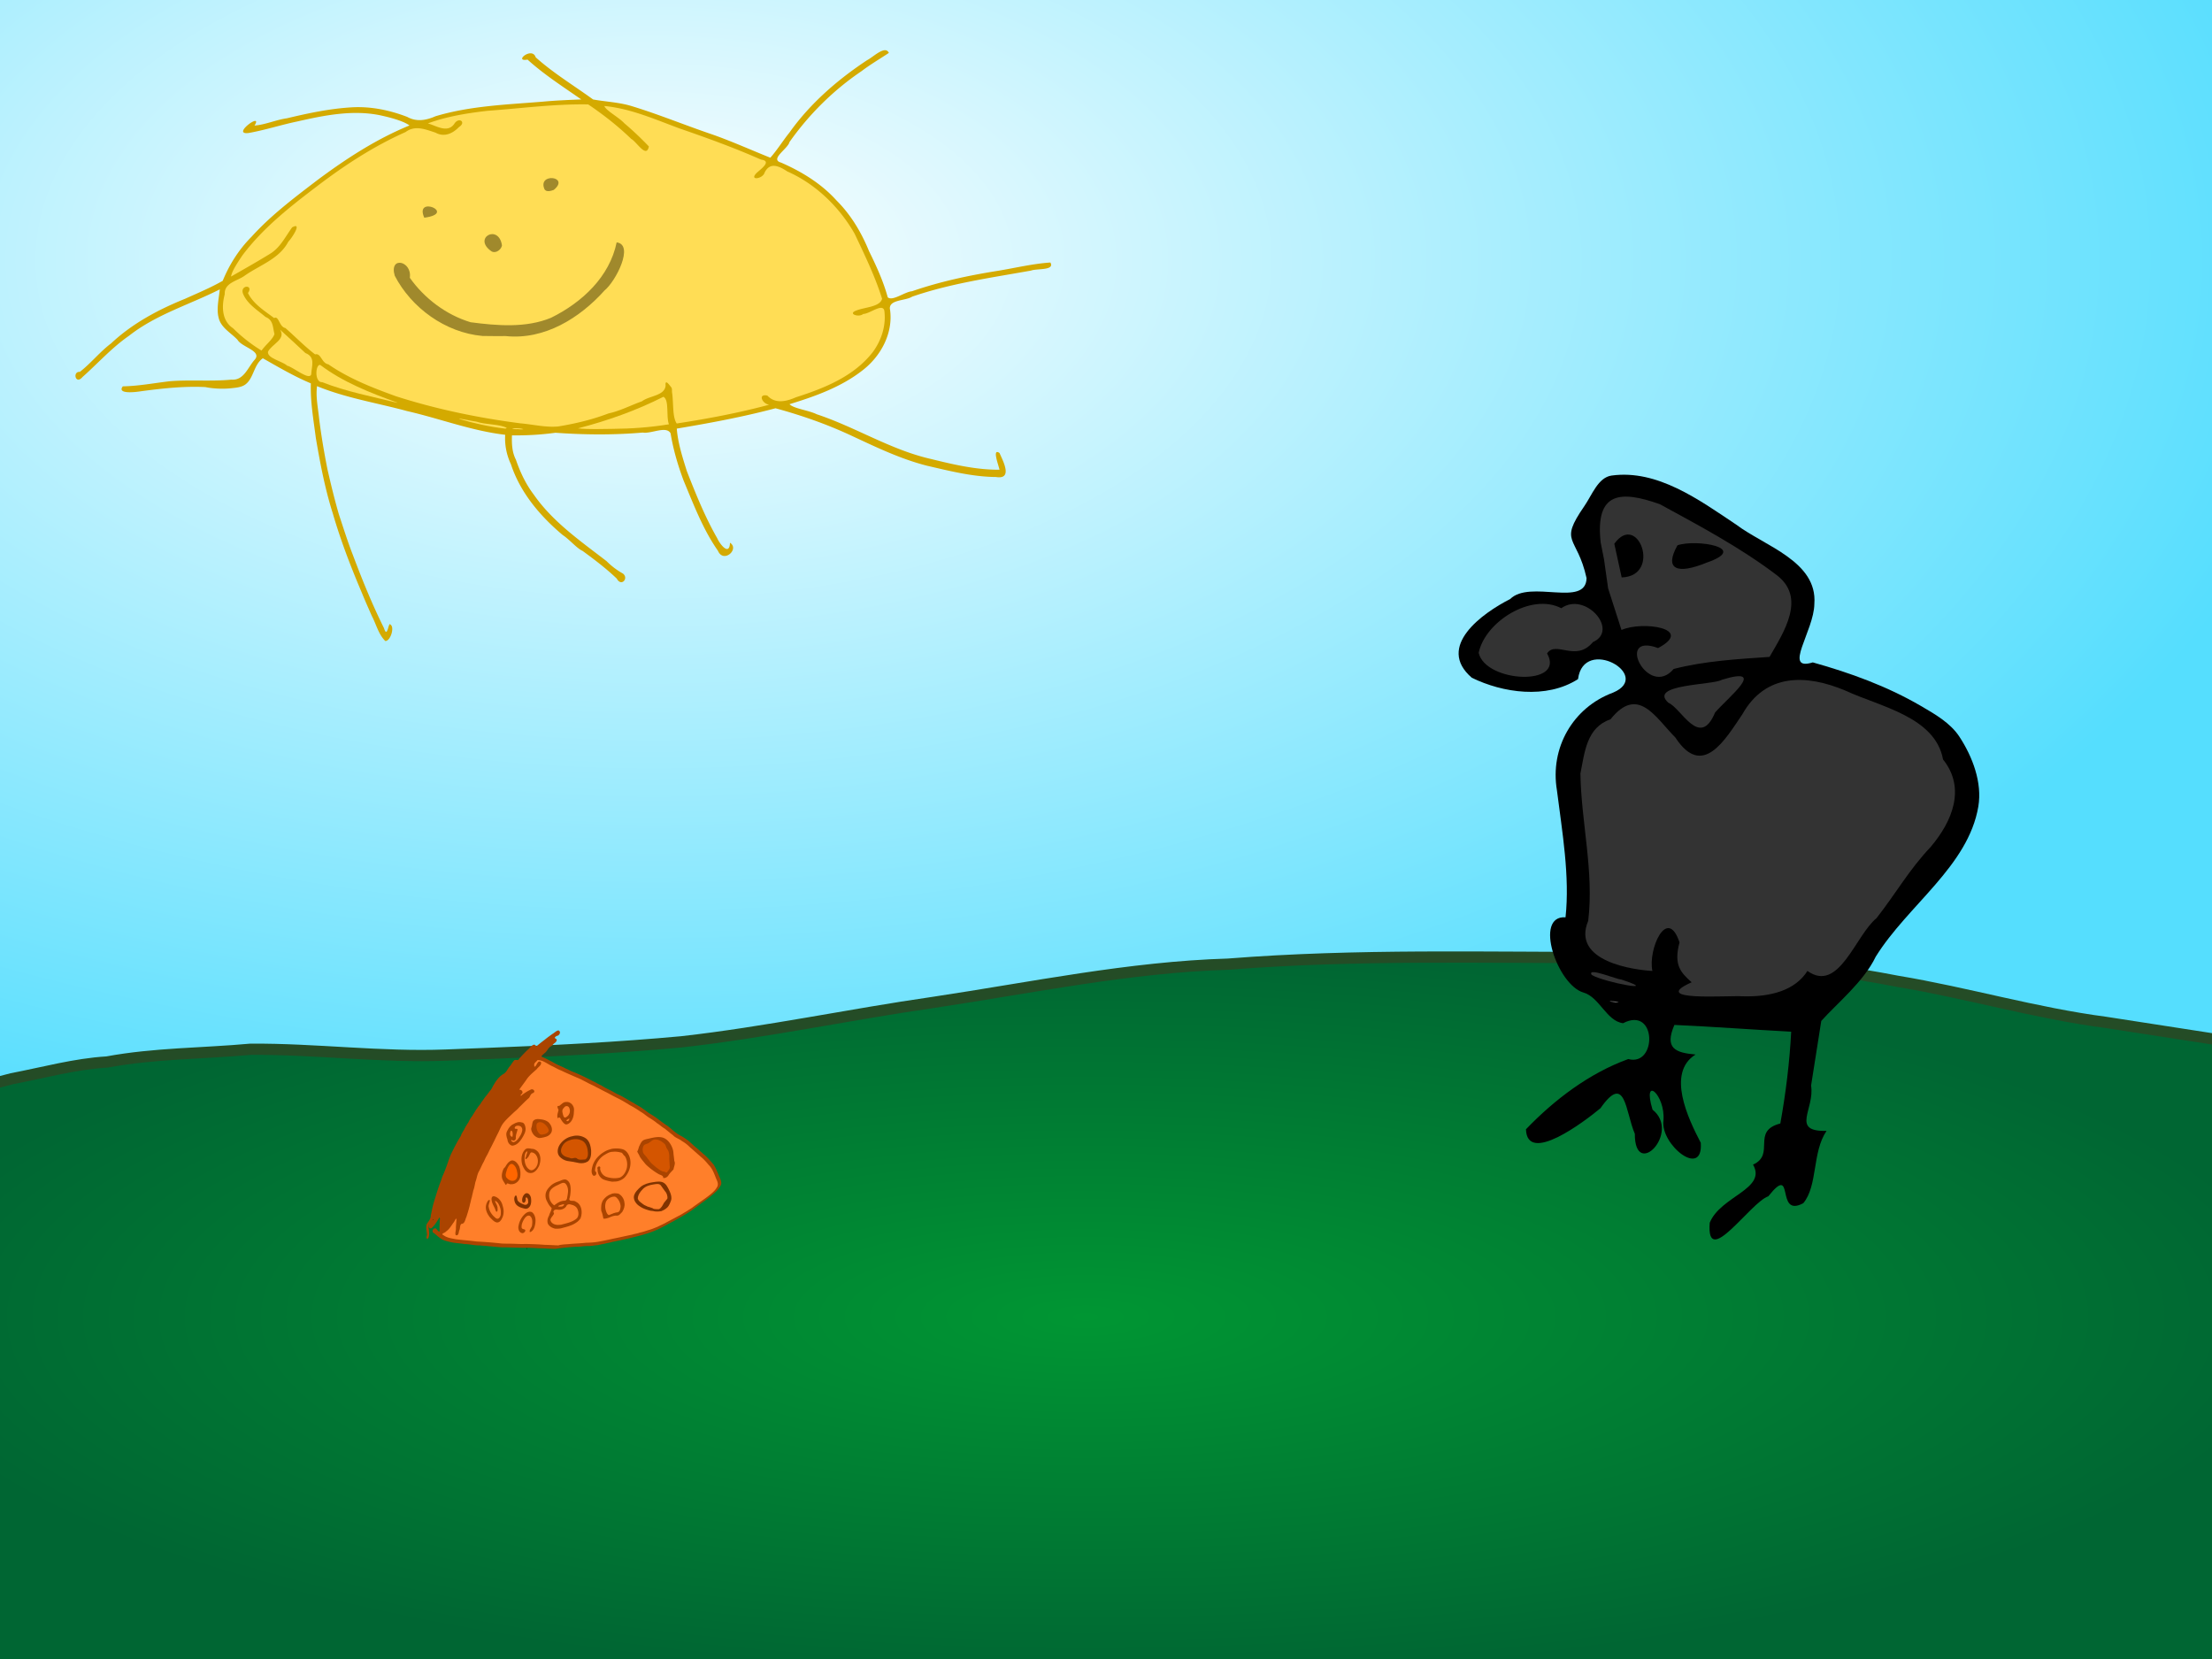 <svg xmlns="http://www.w3.org/2000/svg" xmlns:xlink="http://www.w3.org/1999/xlink" width="1024" height="768"><rect width="100%" height="100%" fill="#808080" stroke="none"/><defs><linearGradient id="b"><stop offset="0" stop-color="#009633"/><stop offset="1" stop-color="#063"/></linearGradient><linearGradient id="c"><stop offset="0" stop-color="#fff"/><stop offset="1" stop-color="#54deff"/></linearGradient><linearGradient id="a"><stop offset="0" stop-color="#fff"/><stop offset=".5" stop-color="#d4c37f" stop-opacity=".498"/><stop offset="1" stop-color="#a80" stop-opacity="0"/></linearGradient><linearGradient xlink:href="#a" id="e" x1="-45.755" y1="296.36" x2="1051.261" y2="296.36" gradientUnits="userSpaceOnUse" gradientTransform="matrix(.78 0 0 2.179 -512.74 -343.306)"/><radialGradient xlink:href="#b" id="f" cx="502.638" cy="609.739" fx="502.638" fy="609.739" r="564.019" gradientTransform="matrix(1 0 0 .3 0 426.714)" gradientUnits="userSpaceOnUse"/><radialGradient xlink:href="#c" id="d" cx="-298.481" cy="496.389" fx="-298.481" fy="496.389" r="450.22" gradientTransform="matrix(.951 0 0 1.737 163.346 -559.654)" gradientUnits="userSpaceOnUse"/></defs><path transform="rotate(-90)" opacity=".99" fill="url(#d)" stroke="url(#e)" stroke-width="1.304" d="M-548.049-478.701h855.136v1562.18h-855.136z"/><path d="M1062.61 774.6l-1117.885 1.826c.049 2.17-9.507-245.027 2.729-260.96 19.096-7.237 38.684-10.906 58.015-16.09 14.672-2.798 29.278-6.88 44.073-7.746 22.038-4.086 44.216-3.865 66.42-5.897 30.2-.22 60.328 3.868 90.486 2.696l20.33-.79c29.599-1.15 59.21-2.616 88.755-5.353 39.038-4.386 77.765-12.666 116.736-18.274 45.366-6.805 90.606-16.31 136.25-17.676 59.658-4.721 119.427-2.955 179.14-3.058 43.71-.529 87.442 2.59 130.81 10.998 32.146 5.351 63.977 14.775 96.229 18.99l85.413 13.226c7.288 82.141 2.186 194.399 2.5 288.108z" fill="url(#f)" stroke="#244c26" stroke-width="5.2" stroke-dashoffset="2.08"/><path d="M243.798 578.016c-.063-.756.84.561 0 0z"/><path d="M255.546 578.1c-1.679-.027-3.362-.16-5.027-.215-2.186-.017-4.366-.273-6.555-.233-3.323.022-6.64-.136-9.96-.23-2.628.091-5.239-.352-7.858-.516-1.371-.194-2.756-.213-4.134-.388-2.328.084-4.594-.585-6.915-.604-2.312-.409-4.69-.4-6.97-1.014-1.405-.37-2.883-.644-4.066-1.542-1.087-.688-2.02-1.583-2.985-2.415-1.59-.471-.668-2.805.76-2.187.444.339 1.651 2.275 1.705.873-.182-1.533.028-3.078.018-4.608.23-.5.063-2.11-.473-.886-.856 1.457-1.775 2.92-2.98 4.113-.875 1.019-1.926.002-1.413-1.071.06-1.12-.527 1.247-.168 1.759.12 1.448.415 3.055-.34 4.382-1.058.566-.746-1.094-.51-1.619-.022-1.748-.82-3.57.002-5.262.84-1.158 1.809-2.333 1.759-3.876.372-1.523.628-3.095 1.022-4.611.495-1.863 1.107-3.69 1.666-5.538.653-2.091 1.35-4.168 2.157-6.204.389-1.527 1.17-2.926 1.71-4.408 1.196-2.893 1.923-5.976 3.407-8.753 1.208-2.418 2.43-4.84 3.898-7.11.337-1.147 1.027-2.078 1.615-3.1.518-1.237 1.34-2.344 2.023-3.461.43-.903.919-1.803 1.544-2.562.859-1.326 1.618-2.722 2.583-3.98.488-.943 1.327-1.486 1.71-2.475.744-.88 1.325-1.882 2.056-2.79.755-.844 1.33-1.751 2.053-2.641.735-.724 1.042-1.693 1.58-2.562 1.179-2.05 2.604-4.069 4.704-5.257 1.346-.776 1.823-2.373 2.838-3.478.753-.9 1.29-1.967 2.093-2.819.787-.434 1.809.448 2.273-.742 1.35-1.482 2.705-2.952 4.177-4.318.91-.705 1.562-2 2.782-2.142.715.096.86 1.23 1.535.328 1.088-.95 2.258-1.804 3.4-2.69 1.17-.96 2.4-1.839 3.638-2.706.862-.51 1.614-1.363 2.623-1.535 1.225.542.655 1.992-.357 2.456-.434.038-1.903.791-1.012 1.33 1.331.54-.003 1.918-.527 2.165-.665.531-.975 1.104-1.846 1.556-1.192.818-1.54 2.295-2.779 3.09-.51.597-2.155 1.462-.668 1.842 1.39.515 2.629 1.336 3.986 1.926.94.572 1.92 1.076 2.897 1.562 1.194.572 2.435 1.04 3.591 1.694 1.395.54 2.672 1.351 4.103 1.793a102.392 102.392 0 0 1 8.58 4.115c1.324.548 2.485 1.388 3.831 1.908 1.491.965 3.07 1.78 4.69 2.501 1.209.705 2.41 1.415 3.7 1.964 2.34 1.122 4.485 2.596 6.785 3.783 1.362.946 2.906 1.586 4.2 2.637 1.194.754 2.216 1.738 3.466 2.405a35.632 35.632 0 0 1 3.857 2.629c1.348.996 2.675 2.016 4.1 2.903 1.962 1.54 3.734 3.382 5.99 4.503 1.237.615 2.329 1.45 3.47 2.21 1.315 1.137 2.537 2.374 3.906 3.45 1.32 1.144 2.596 2.323 3.93 3.448 1.474 1.366 2.809 2.892 4.089 4.443.494.993 1.145 1.928 1.446 2.984.558.996.834 2.055 1.354 3.05.427 1.18 1.016 2.52.166 3.675-.69 1.318-1.706 2.403-2.835 3.354-1.857 1.676-3.87 3.171-5.922 4.598-1.48 1.184-3.07 2.221-4.572 3.376-2.758 1.874-5.687 3.474-8.589 5.101-2.543 1.299-4.994 2.783-7.618 3.92-4.031 1.828-8.37 2.79-12.639 3.88-2.27.52-4.547 1.012-6.83 1.468-1.171.198-2.268.616-3.458.746-1.38.43-2.85.538-4.237.95-1.486.04-2.93.433-4.414.416-1.959-.077-3.888.42-5.852.328-3.064.243-6.14.45-9.177.95-.593.036-1.19.048-1.782-.016z" fill="#a40"/><path d="M258.971 576.378c1.722-.35 3.498-.347 5.243-.533 2.321-.191 4.65-.262 6.961-.53 1.833-.044 3.665-.127 5.473-.433 2.561-.44 5.102-1 7.64-1.557 2.815-.533 5.595-1.227 8.408-1.775 1.072-.386 2.202-.46 3.27-.89 1.519-.295 2.977-.811 4.444-1.284 1.341-.339 2.602-.931 3.892-1.427 1.41-.728 2.897-1.299 4.263-2.117a823.085 823.085 0 0 0 7.2-3.841c1.035-.7 2.192-1.23 3.175-1.987 1.222-.639 2.267-1.568 3.41-2.335 2.308-1.673 4.718-3.23 6.895-5.071.974-.854 1.936-1.726 2.574-2.871.85-1.105.47-2.458-.074-3.588-1.027-2.394-1.76-5.036-3.71-6.885a28.914 28.914 0 0 0-2.791-3.052c-2.064-1.738-4.04-3.575-6.089-5.33-1.022-1.074-2.26-1.932-3.526-2.687-1.276-1.044-2.988-1.42-4.106-2.681-1.307-.963-2.53-2.034-3.798-3.046-1.287-.701-2.326-1.752-3.576-2.515-1.213-1.046-2.584-1.87-3.938-2.716-1.21-.797-2.27-1.804-3.546-2.503-1.629-1.103-3.288-2.17-5.039-3.072-1.917-1.188-3.845-2.368-5.883-3.348-1.742-.849-3.428-1.805-5.144-2.696-1.538-.726-3.012-1.576-4.538-2.313-1.418-.842-2.975-1.42-4.408-2.24-1.597-.802-3.154-1.673-4.827-2.314-2.39-1.063-4.82-2.059-7.163-3.224-1.468-.511-2.766-1.392-4.183-2.023-2.154-1.015-4.121-2.779-6.627-2.759-.58.84-1.956 1.447-1.461 2.681-.523.174.41.655.641-.066.649-.77 1.136-2.717 2.411-1.613.368 1.395-1.323 2.199-1.986 3.218-1.715 1.562-3.591 3.004-4.85 4.99-1.062 1.526-2.222 3.01-3.257 4.529 1.093-.158 2.138 1.089 1.114 1.998-.623.364-.563 1.222.108.487a21.174 21.174 0 0 1 3.998-2.48c1.27-.804 2.674.986 1.041 1.573-1.189.416-1.147 1.885-2.062 2.493-1.467 1.301-2.805 2.726-4.224 4.075-.87 1.092-2.033 1.896-3.018 2.876-1.54 1.467-3.14 2.892-4.432 4.589-1.052 1.424-1.601 3.134-2.43 4.69a94.234 94.234 0 0 0-1.631 3.34c-.661 1.241-1.225 2.524-1.926 3.747-.533 1.125-1.06 2.258-1.673 3.344-.616 1-1.014 2.27-1.682 3.328-.678 1.361-1.25 2.77-2.013 4.088-.692 1.46-.867 3.091-1.45 4.591-.29 1.313-.474 2.65-.967 3.91-.215 1.04-.483 2.084-.71 3.147-.332.994-.462 1.999-.768 3.005-.43 2.061-1.085 4.067-1.709 6.075-.545 1.044-.598 2.576-1.773 3.139-1.412-.071-.998 2.006-1.475 2.934-.404.857-.194 2.747-1.664 2.392-.528-.917.196-2.251.037-3.345.06-1.271.165-2.523.27-3.79-.024-1.605-.903.906-1.394 1.34-1.05 1.461-1.947 3.109-3.497 4.11-.418.676-2.631.978-1.121 1.67 1.6 1.24 3.663 1.456 5.58 1.856 3.23.44 6.488.611 9.717 1.067 3.887.207 7.772.492 11.64.938 1.177.049 2.356.072 3.533.083 2.474-.028 4.96.253 7.441.115 3.044.07 6.087.163 9.12.42 2.02.016 4.035.19 6.05.241.202-.018.403-.063.59-.142z" fill="#ff7f2a"/><path d="M241.993 570.869c-1.72-.024-2.325-2.15-1.915-3.55.412-2.208 1.599-4.328 3.378-5.717.98-.712 2.488-1.046 3.35.045 1.277 1.56 1.29 3.759.82 5.627-.261 1.282-.97 2.757-2.316 3.137-.533-1.038 1.05-2.217 1.012-3.435.197-1.402.23-3.253-1.073-4.14-1.285-.452-2.241.914-2.811 1.868-.58 1.06-1.084 2.28-.96 3.506.034 1.204 2.26.444 1.583 1.869-.226.391-.62.701-1.068.79zM257.045 568.795c-1.365-.272-2.746-1.024-3.404-2.289-.442-1.251-.152-2.646.547-3.75.252-1.213 1.142-2.316 1.177-3.55-.91-.827-1.58-1.882-2.09-3.006a5.3 5.3 0 0 1-.637-3.746c.288-1.391 1.285-2.604 2.326-3.57.994-.922 2.273-1.55 3.566-1.96 1.32-.418 2.881-1.534 4.132-.46 1.453 1.058 1.524 3.051 1.514 4.689-.093 1.312-.183 2.665-.646 3.897.127 1.439 2.145.396 3.011 1.26 1.205.501 2.015 1.573 2.41 2.792a7.412 7.412 0 0 1-.157 4.727c-.49.963-1.357 1.734-2.263 2.299-2.054 1.363-4.515 1.859-6.849 2.515-.87.14-1.756.194-2.637.152z" fill="#a40"/><path d="M259.87 566.928c2.468-.684 5.16-1.171 7.145-2.908 1.03-1.138.893-2.93.32-4.255-.486-1.159-1.625-1.836-2.818-2.062-1.012-.366-2.024-.299-2.439.82-.828 1.089-2.18 1.59-3.517 1.522-1.022-.186-2.402-.247-2.378 1.175 1.097.75-1.656 2.473-1.325 3.76.48 1.615 2.348 2.182 3.872 2.056a8.48 8.48 0 0 0 1.14-.108z" fill="#ff7f2a"/><path d="M259.845 558.54c.703.164 2.126-1.401.658-1.006-.548.257-2.346.467-1.988 1.026.442.05.892.063 1.33-.02zM256.888 557.743c1.291-1.017 2.82-1.907 4.507-1.89 1.361-.105 1.137-1.878 1.413-2.87.35-1.704.216-3.71-1.004-5.048-1.078-.918-2.376.115-3.443.58-1.451.63-3.06 1.473-3.767 2.889-.6 1.202-.462 2.765-.039 4.032.409 1.011 1.09 1.958 2.004 2.554.15-.025.21-.175.329-.247z" fill="#ff7f2a"/><path d="M229.857 565.889c-1.298-.328-2.16-1.47-3.071-2.366-1.368-1.682-2.377-3.959-1.642-6.13.231-.677.867-2.289 1.629-1.817.021 1.12-.836 2.12-.523 3.278.337 2.009 1.62 3.77 3.19 5.014 1.385 1.132 2.453-.86 2.397-2.088.172-1.6-.322-3.171-1.117-4.545-.184-.513-2.028-2.18-1.408-.755.484 1.017 1.175 1.992 1.008 3.172.255.705-.41 2.054-.847.79-.37-1.302-1.173-2.391-1.615-3.661-.348-.965-.758-3.186.886-3 2.054.49 3.516 2.385 3.94 4.397.63 1.872.685 4.004-.266 5.782-.42 1.013-1.32 2.165-2.56 1.929z" fill="#a40"/><path d="M268.967 564.139c.027-.275.198.264 0 0z"/><path d="M279.338 564.143c-.234-1.257-.494-2.497-1.003-3.658-.153-1.687-.053-3.552.92-5 .917-1.191 2.112-2.223 3.57-2.667 1.073-.573 2.374-.478 3.494-.222 1.594.826 2.635 2.498 2.772 4.278.26 1.503-.29 2.963-1.076 4.22-.773.66-1.355 1.787-2.546 1.66-1.347-.114-2.533.502-3.738.995-.762.277-1.576.483-2.393.394z" fill="#a40"/><path d="M282.108 562.42c1.254-.507 2.53-1.147 3.889-1.227 1.12-.389 1.228-1.815 1.302-2.821-.079-1.084-.497-2.259-1.173-3.153-.436-.576-1.027-1.292-1.75-1.28-1.73.028-3.828 1.285-4.085 3.201-.268 1.151-.137 2.389.248 3.49.249.713.574 1.601 1.28 1.87.041.015.127-.032.127-.032z" fill="#ff7f2a"/><path d="M300.235 560.257c-1.38-.418-2.753-.874-3.96-1.743-1.641-.97-3.099-2.796-2.821-4.792.433-1.816 1.836-3.157 3.188-4.344 1.614-1.277 3.664-1.819 5.67-2.096 1.58-.25 3.381-.569 4.797.176 1.354.713 2.066 2.31 2.736 3.685.538 1.105.993 2.327.975 3.556-.013.894-.408 1.755-.787 2.565-.28.602-.61 1.206-1.085 1.67-.8.78-1.807 1.366-2.853 1.76-1.285.204-2.624.274-3.886-.091-.728-.01-1.335-.152-1.974-.346z" fill="#803300"/><path d="M302.133 559.312c.556.59 2.038.385 2.844.458 1.2-.44 1.824-1.908 2.359-2.897l1.608-1.986c.202-1.32-.376-2.745-1.167-3.528l-1.82-2.55c-.767-1.122-2.506-.627-3.632-.468-1.732.277-3.505.797-4.74 2.122-1.128 1.114-2.195 2.585-2.325 4.171-.03.37.176.735.376 1.047.215.337.541.592.852.843.816.656 1.651 1.364 2.634 1.71.386.15.738.429 1.164.459" fill="#ff7f2a"/><path d="M242.846 559.49c-1.628-.363-3.445-.908-4.296-2.483-.454-.985-.734-2.23-.176-3.235.93-1.281.955 1.34 1.262 1.958.622.968 1.773 1.446 2.802 1.839 1.344.627 2.425-.417 1.984-1.76.229-.763-.951-2.385-1.091-.888.324.943-.719 2.806-1.516 1.401-.355-1.341.244-3.044 1.426-3.801 1.416-.664 2.488 1.038 2.593 2.261.206 1.59.059 3.636-1.457 4.545a2.01 2.01 0 0 1-1.53.164z" fill="#803300"/><path d="M234.013 548.366c-.533-1.008-1.376-1.897-1.61-3.012-.21-.993-.073-2.068.232-3.037.231-.734.502-1.6 1.176-1.988.7-1.285 1.583-2.673 3.059-3.132 1.634-.146 2.76 1.395 3.438 2.681.662 1.581.746 3.378.516 5.056-.46 1.866-2.213 3.389-4.185 3.272-.942.222-2.038-1.101-2.237.275-.12.135-.325.004-.389-.115z" fill="#a40"/><path d="M238.005 546.513c1.447-.474 1.742-2.22 1.48-3.533-.222-1.57-.782-3.388-2.308-4.14-1.326-.3-1.974 1.404-2.426 2.377-.327 1.235-1.08 2.704-.33 3.905.848 1.027 2.227 1.841 3.584 1.39z" fill="#f60"/><path d="M283.366 547.045c-1.388-.238-2.78-.523-4.079-1.065-1.72-.874-2.761-2.826-2.624-4.736-.657-1.345 1.71-1.902 1.148-.188.201 1.77 1.51 3.4 3.258 3.852 1.868.577 3.892.692 5.8.25 1.797-.744 2.824-2.617 3.3-4.417.38-1.92.131-4.062-1.016-5.683-.548-.03-.828-1.505-1.837-1.534a9.627 9.627 0 0 0-3.77-.316c-1.465.028-2.722.857-3.933 1.583-2.434 1.583-4.16 4.37-4.155 7.312 1.13.726.541 2.513-.793 2.146-1.116-1.05-.814-2.757-.46-4.09.759-3.24 3.302-5.808 6.182-7.313.919-.506 1.96-.76 2.956-1.053 1.721-.218 3.542-.222 5.196.328 1.826.764 2.813 2.659 3.18 4.515.587 3.034-.518 6.248-2.584 8.5-1.273 1.147-2.925 1.87-4.653 1.85-.372.024-.744.04-1.116.06zM307.025 545.33c.11-1.286-1.444-1.348-2.24-1.878a31.795 31.795 0 0 1-5.493-4.081c-.407-.376-.747-.82-1.096-1.251-.712-.88-1.462-1.744-2.03-2.72-.32-.87-.883-1.595-1.189-2.34.553-.784.615-1.817 1.052-2.667.421-.821.782-1.749 1.503-2.325.657-.526 1.547-.689 2.368-.872 2.232-.497 4.63-1.19 6.836-.589 1.195.326 2.268 1.178 3.029 2.156 1.137 1.464 1.943 3.311 2.006 5.186.114 1.168.296 2.328.391 3.498.636 1.212-.206 2.642-.369 3.877-.78.928-1.73 1.708-2.345 2.78-.531.816-1.49 1.386-2.423 1.226z" fill="#a40"/><path d="M304.022 540.582c-.108-.233-.145.258 0 0z"/><path d="M303.2 527.492c-1.171.047-2.025 1.181-3.058 1.734-.692.37-1.652.418-2.102 1.06-.598.854-.633 2.095-.37 3.103.232.89 1.073 1.496 1.624 2.233a249.54 249.54 0 0 0 2.061 2.687c1.355 1.281 4.434 3.964 5.907 4.083.537-.047 1.036.648 1.516.283.59-.794 1.39-1.475 1.273-2.626-.103-1.171-.11-2.352-.24-3.52.062-1.166.024-2.36-.32-3.467-.177-.566-.597-1.025-.871-1.55-.332-.634-.428-1.428-.937-1.93-1.175-1.156-2.836-2.155-4.483-2.09z" fill="#d45500"/><path d="M244.823 542.95c-1.667-.522-2.452-2.251-3.055-3.74-.669-2.35-.498-5.243 1.307-7.06.87-.835 2.114-.522 3.155-.32 1.158-.043 2.157.635 2.896 1.463 1.433 1.846 1.232 4.481.391 6.538-.749 1.511-2 3.218-3.864 3.214-.279.002-.558-.03-.83-.094z" fill="#a40"/><path d="M246.424 541.69c2.427-.89 3.178-4.102 2.138-6.294-.473-1.045-1.546-2.056-2.76-1.893-.78.733-.811 2.017-1.79 2.655-.647 1.018-1.11.046-.523-.643.091-.839.726-1.989.659-2.568-1.105.403-1.246 1.778-1.296 2.799-.133 2.115.402 4.596 2.338 5.774.373.202.82.282 1.234.17z" fill="#ff7f2a"/><path d="M268.1 538.415c-1.816-.45-3.66-.7-5.507-.975-1.377-.27-2.666-1.057-3.606-2.089-1.305-1.593-.892-3.88.16-5.486 1.343-1.982 3.462-3.464 5.84-3.887 2.14-.639 4.587-.204 6.38 1.117 1.659 1.351 2.108 3.596 2.302 5.614.027 1.765-.09 3.954-1.683 5.06-1.197.69-2.53.84-3.887.646z" fill="#803300"/><path d="M270.96 536.727c1.489-.899 1.282-2.904 1.053-4.382-.265-1.84-1.168-3.905-3.082-4.508-1.63-.72-3.48-.607-5.127-.013-1.344.406-2.602 1.203-3.296 2.455-.845 1.236-1.27 3.217.043 4.299.855.93 2.092 1.113 3.24 1.44 1.107.693 2.35-.53 3.355.317.867.806 2.395.434 3.539.445a1.62 1.62 0 0 0 .275-.053z" fill="#d45500"/><path d="M237.057 530.367c-1.245-.351-2.063-1.587-2.139-2.842-.498-1.331-.887-2.836-.039-4.131.607-1.276 1.506-2.453 2.824-3.043 1.117-.665 2.447-1.17 3.749-.76 1.128.036 1.616 1.208 1.763 2.161.472 2.011-.75 3.82-1.733 5.457-1.01 1.538-2.46 3.073-4.425 3.158z" fill="#a40"/><path d="M237.998 528.688c1.495-.539 2.272-2.058 3.06-3.329.56-1.134 1.22-2.666.183-3.743-.768-.744-2.96-.75-2.989.598.138.827 1.68-.212 1.267 1.027-.37 1.25-.846 2.503-.743 3.823-.143 1.084-1.432 1.258-1.953.523-.638.545.707 1.398 1.175 1.101z" fill="#ff7f2a"/><path d="M237.225 526.2c.266-.791.22-2.855-.685-2.776-.625.894-.686 2.712.658 2.853z" fill="#ff7f2a"/><path d="M249.172 526.752c-.94-.306-1.827-.952-2.376-1.774-.573-.858-1.17-2.078-.76-3.003.441-1.075.185-2.49 1.01-3.285.591-.57 1.56-.7 2.379-.635 1.9.152 4.181.608 5.22 2.334.933 1.28 1.311 3.218.165 4.5-.972 1.266-2.668 1.56-4.142 1.844-.496.061-1.022.173-1.496.019z" fill="#a40"/><path d="M251.318 525.169c1.105-.138 2.967-.797 2.657-2.179-.42-1.22-1.325-2.28-2.384-3-1.082-.78-3.168-.778-3.248.932-.072 1.417.34 3.017 1.44 3.977a1.733 1.733 0 0 0 1.535.27z" fill="#d45500"/><path d="M261.816 520.504c-1.088-.493-1.7-1.621-2.304-2.592-.162-.684-.943-.769-1.303-.187-.54-1.283.094-2.639.354-3.89-.285-.72-1.115-2.105.32-1.869 1.003-.703 1.812-1.84 3.193-1.825 2.106-.265 3.916 1.898 3.638 3.925-.005 2.233-.456 4.88-2.526 6.138-.407.244-.896.404-1.372.3z" fill="#a40"/><path d="M263.319 518.52c.792-.94-.065-.723-.635-.233-1.264.547.397 1.21.635.233zM262.015 517.196c1.404-.705 2.2-2.408 1.655-3.917-.27-1.45-1.888-1.686-2.637-.449-1.247 1.05-.557 2.667-.157 3.94.164.48.722.805 1.14.426z" fill="#ff7f2a"/><path d="M200.6 564.635c-.497-.193-.132.602 0 0zM220.56 545.3c-.071-.303.1.067-.028.091zM200.671 568.468c-.012-.331.435.365 0 0zM200.386 555.283c-.348-.455.147-.266 0 0z"/><g><path d="M915.834 373.32c-4.663 27.695-32.65 45.658-47.519 69.574-5.438 11.452-18.005 21.679-25.193 29.727l-4.721 29.928c1.783 10.933-9.644 21.354 7.155 20.98-6.731 9.89-3.976 25.328-10.76 33.47-13.229 7.09-3.577-19.01-16.196-3.2-8.357 2.841-28.817 34.131-27.119 12.27 4.95-12.362 26.567-15.596 20.052-26.93 10.56-4.765-1.013-15.512 12.632-19.045 2.533-13.962 4.322-28.59 5.034-42.496-17.97-.948-36.05-2.321-54.07-3.129-4.684 10.848.455 12.88 9.791 13.696-13.555 8.47-3.46 29.621 2.42 40.86 1.192 16.866-18.788.814-17.277-10.292 1.007-11.91-9.984-21.437-5.055-5.046 13.295 10.554-8.266 32.765-8.197 11.191-4.43-10.337-4.26-28.513-15.91-11.843-7.523 6.255-33.971 26.271-34.483 9.737 13.262-13.795 29.318-25.948 47.348-32.504 13.406 3.627 13.28-24.77-2.397-16.597-7.663-.967-10.895-12.057-18.318-14.19-12.098-3.481-23.182-35.782-8.314-34.847 2.036-18.892-1.522-39.394-3.977-58.736-3.324-19.681 7.382-38.387 26.014-45.28 18.736-7.91-13.634-26.471-16.255-6.237-14.749 9.43-34.936 6.322-49.155-.624-16.827-14.459 5.025-30.006 17.738-36.437 9.2-9.146 35.099 4.11 35.366-9.697-4.43-20.038-13.083-15.852-1.037-33.311 3.598-5.215 6.387-13.316 12.664-14.171 21.103-2.873 40.262 11.079 57.69 22.747 13.199 9.942 37.657 17.013 36.135 36.679-.128 12.525-14.836 31.433-.72 27.074 17.296 4.83 34.47 11.079 49.986 20.126 6.576 3.835 13.674 7.874 17.856 14.234 6.135 9.328 10.646 21.31 8.792 32.32z"/><path d="M684.519 302.23c3.256 13.928 40.367 15.547 31.666.263 4.144-6.148 13.257 4.29 21.245-5.26 12.3-5.486-3.618-23.571-14.65-15.67-13.996-7.253-35.31 6.32-38.261 20.666zM744.446 272.387l6.188 19.254c9.536-4.307 34.085-.777 16.954 8.363-20.286-7.511-4.61 23.683 7.211 9.669 14.55-3.727 29.692-4.57 44.374-5.574 6.573-11.456 17.282-27.528 3.081-38.041-16.72-12.66-35.478-22.622-53.815-32.627-18.054-6.448-30.11-5.942-27.437 17.717l1.534 7.742" fill="#333"/><path d="M747.315 251.722c10.895-15.196 22.134 14.968 3.404 15.588M776.563 252.426c8.436-2.931 33.835 1.037 13.47 8.046-13.738 5.632-19.747 3.093-13.47-8.046z"/><path d="M731.621 358.12c.376 22.812 6.342 45.234 3.615 68.147-7.992 19.008 21.685 22.788 29.708 23.21-2.162-9.864 6.832-30.352 12.55-13.218-2.81 10.525.588 13.957 5.616 18.47-20.15 9.016 16.579 6.012 23.712 6.49 13.017.343 24.252-2.792 29.894-11.746 14.593 10.451 22.131-16.404 32.022-24.48 9.213-11.81 14.896-22.19 25.073-32.977 10.173-12.042 16.23-27.289 5.68-40.43-3.604-19.796-29.302-24.497-45.133-31.857-18.253-7.692-37.054-8.114-47.752 10.902-8.109 11.986-18.499 29.98-31.037 10.777-9.223-9.263-17.297-24.375-30.032-8.405-11.065 3.729-11.974 15.306-13.916 25.117z" fill="#333"/><path d="M772.39 325.366c5.99 2.47 14.463 21.556 21.57 4.472 6.045-7.007 24.772-21.75 3.095-15.142-3.84 2.489-34.39 1.963-24.666 10.67z" fill="#333"/><path d="M790.195 319.2c1.388 1.637-1.905.11 0 0zM736.863 451.329c5.755 3.455 33.037 8.475 13.5 2.06-1.363.223-16.06-5.968-13.5-2.06z" fill="#333"/><path d="M747.861 464.082c5.7-.162-8.271-1.342 0 0z" fill="#666"/></g><g><path d="M178.378 296.752c-3.166-3.07-4.213-7.76-6.241-11.595-1.586-3.615-3.252-7.333-4.703-10.917-5.065-11.897-9.769-24.159-13.398-36.653-3.59-11.342-5.837-23.136-7.83-34.875-1.076-8.378-2.575-16.761-2.303-25.241-7.728-3.24-14.989-7.502-22.23-11.621-4.263 2.994-4.177 9.32-8.14 12.166-1.737 1.248-4.07 1.44-6.196 1.678-4.073.458-8.667.24-12.287-.505-10.034-.487-20.013.622-29.938 1.957-2.446.402-11.117 1.424-8.259-2.293 7.232-.132 14.423-1.507 21.605-2.35 9.547-.805 19.167.158 28.693-.755 5.74.428 7.51-5.54 10.638-9.095 3.882-4.172-5.823-5.841-7.83-9.34-3.068-3.273-7.74-5.611-8.767-10.295-1.082-4.106.269-9.7.546-13.057-14.006 7.073-29.515 11.634-42.026 21.49-7.942 5.484-14.426 12.785-21.567 19.128-3.158 3.718-4.73-2.677-1.175-2.435 5.14-3.997 9.285-9.283 14.444-13.164 9.784-9.18 21.782-15.626 34.171-20.623 5.901-2.658 11.887-5.151 17.517-8.357 3.08-7.569 7.513-14.53 13.296-20.353 9.07-10.024 19.876-18.137 30.57-26.309 13.249-9.858 27.238-18.979 42.598-25.258-2.935-2.167-9.231-3.775-13.706-4.737-12.731-2.58-25.811.063-38.275 2.9-7.574 1.573-14.958 4.01-22.574 5.337-8.222.927 7.017-10.084 2.803-3.45 5.087-.402 9.912-2.652 14.999-3.368 9.857-2.358 19.835-4.473 29.97-5.071 8.803-.52 17.536 1.277 25.726 4.424 4.366 2.417 8.716 1.603 13.13-.312 16.191-4.85 33.182-5.372 49.904-6.764 5.829-.54 11.69-.76 17.532-1.013-8.456-5.902-17.191-11.487-24.861-18.432-6.734 1.227 2.118-6.252 3.776-1.055 8.225 7.36 17.68 13.056 26.572 19.51 5.782 1.042 11.81 1.28 17.508 2.965 12.765 3.864 25.078 8.973 37.69 13.239 9.099 3.199 17.9 7.178 26.851 10.759 3.184-3.589 5.825-7.89 8.88-11.685 9.571-13.45 22.21-24.41 35.937-33.482 2.712-1.332 8.376-7.1 10.046-3.348-4.158 2.773-8.571 5.339-12.594 8.404-13.007 8.784-24.36 20.025-33.399 32.85-.718 3.09-9.343 8.024-3.914 9.516 9.561 4.17 18.7 9.765 25.726 17.587 6.644 6.61 11.5 14.815 15.016 23.437 3.368 6.834 6.637 13.938 8.646 21.36 2.342 1.89 7.764-2.527 11.232-2.822 12.944-4.47 26.37-7.346 39.881-9.48 8.044-1.327 16.039-3.277 24.179-3.82 2.198 3.788-6.387 2.71-8.96 3.734-18.492 3.312-37.225 5.922-55.06 12.077-3.096 2.054-11.383 1.2-10.17 6.256 1.4 10.745-4.323 21.34-12.72 27.804-9.865 7.76-21.963 12.073-33.845 15.712 1.81 2.027 8.88 2.812 12.587 4.662 18.064 5.984 34.365 16.54 53.06 20.744 10.338 2.552 20.826 5.009 31.551 4.932-.374-1.99-3.588-10.14 0-7.755 1.635 3.715 6.341 12.44-1.656 11.124-10.828-.082-21.4-2.8-31.889-5.214-12.502-3.177-24.075-8.846-35.682-14.236-11.088-5.133-22.713-9.173-34.467-12.37-15.04 4.017-30.356 6.842-45.698 9.421.515 6.706 2.638 13.226 4.638 19.628 4.146 10.61 8.414 21.214 14.075 31.109 1.333 2.979 5.695 8.344 5.914 2.093 4.583 2.895-2.989 9.808-5.602 3.679-6.913-9.886-11.207-21.308-15.83-32.351-2.667-7.122-4.828-14.455-6.065-21.989-2.01-3.61-8.877.312-12.865-.343-13.434 1.168-26.988 1.054-40.432.088a133.696 133.696 0 0 1-20.13 1.203c-.129 3.85.011 7.738 1.813 11.235 1.971 5.744 4.561 11.296 8.269 16.174 8.78 12.638 21.681 21.548 33.716 30.83a34.37 34.37 0 0 0 7.596 5.756c2.783 2.184-.766 6.273-2.865 2.331-4.913-4.718-10.358-8.824-15.843-12.837-2.7-1.197-5.977-5.237-9.204-7.353-10.438-8.763-19.654-19.637-23.949-32.745-2.007-4.257-2.959-8.94-2.667-13.653-15.558-1.816-30.254-7.506-45.442-10.984-13.893-3.785-28.276-6.022-41.656-11.531-.665 4.875.456 10.024.958 14.946.971 7.89 2.317 15.766 3.869 23.573 1.589 6.974 3.279 13.917 5.248 20.725 2.1 6.314 4.078 12.683 6.51 18.907 4.32 11.488 8.914 22.832 14.389 33.84 1.67 5.347 2.032-3.367 3.033-1.562 1.956 1.09.063 7.565-2.398 7.563z" fill="#d4aa00"/><path d="M258.414 197.416c7.886-1.28 15.884-3.196 23.251-6.018 5.41-1.16 10.332-3.796 15.526-5.633 3.343-2.605 10.55-2.483 10.933-7.277-.327-3.422 1.995.097 2.59.774.552.63.273 1.653.403 2.48.745 4.765.074 11.269 2.152 14.308 14.39-2.218 28.77-4.905 42.815-8.699-3.286-.41-5.369-5.244-.84-4.216 3.697 3.981 8.819 2.708 13.27.762 13.192-4.21 26.973-9.746 35.647-21.07 3.916-5.392 6.132-12.235 5.217-18.994-.772-3.69-6.807 1.506-9.771 1.5-1.983 1.792-7.482-.077-3.136-1.601 3.656-1.514 10.968-1.614 11.872-5.427-3.253-10.407-8.05-20.246-12.699-30.083-7.12-12.463-18-23.027-31.199-28.869-3.791-2.514-8.096-4.516-10.53.648-.894 2.871-7.23 3.704-3.717.134 1.725-1.691 7.463-5.565 2.11-6.241-12.286-5.436-24.923-10.011-37.61-14.391-11.41-4.193-22.712-9.271-34.943-10.434.73 2.116 6.728 5.22 9.282 8.02 4.007 3.371 7.89 7.086 11.342 10.707-1.12 5.756-5.712-2.235-8.167-3.488-6.131-5.929-12.846-11.195-19.906-15.967-15.553-.292-30.99 1.84-46.474 2.943-9.394 1.067-18.874 2.573-27.775 5.845 3.862 1.054 9.126 4.688 12.241.201 2.06-3.372 5.798-.803 2.103 1.541-2.88 2.99-6.828 4.751-10.788 2.536-4.623-1.5-9.463-3.593-13.858-.279-14.651 6.508-28.174 15.32-40.898 25.014-12.587 9.56-25.259 19.471-34.759 32.236-1.883 2.853-4.823 7.135-5.144 9.647 6.117-3.503 12.298-6.987 18.282-10.676 4.573-2.884 6.91-7.859 9.989-12.09 4.976-2.763-.235 5.157-1.759 6.616-4.147 7.963-13.166 10.817-20.086 15.655-3.416 2.602-9.61 3.26-9.348 8.67-1.47 5.53-1.436 12.288 3.87 15.772a72.306 72.306 0 0 0 13.18 10.327c1.735-2.574 5.048-4.993 5.98-7.632-.81-3.164-.505-6.482-4.113-7.932-3.816-3.212-8.615-6.093-10.495-10.9-1.343-4.07 5.123-4.134 2.337-.187 2.518 5.128 7.709 8.267 12.122 11.59 2.2-1.245 2.336 4.118 5.188 4.61 4.631 4.05 8.895 8.476 13.773 12.209 2.783-.766 2.91 4.042 6.137 4.603 9.542 6.597 20.478 10.86 31.306 14.78 18.735 6.005 38.11 10.009 57.643 12.54 5.792.483 11.625 1.986 17.454 1.436zM242.243 198.69c-1.944-.813-8.09-.34-3.233-.01 1.077-.103 2.177.271 3.233.01z" fill="#fd5"/><path d="M283.511 198.534c8.744-.06 17.552-.695 26.156-2.115-1.422-3.604.28-11.203-2.537-12.741-12.593 6.374-25.958 11.107-39.594 14.632 5.198.513 10.68.28 15.975.224zM234.634 198.15c-2.99-1.891-9.792-1.457-14.093-2.956-1.895-.21-8.451-1.75-7.922-1.24 6.966 2.05 14.111 3.649 21.322 4.478z" fill="#fd5"/><g fill="#a0892c"><path d="M223.373 155.526c-17.256-1.52-33.001-13.114-40.64-27.894-2.723-9.267 8.107-6.885 6.987.957 6.625 9.421 16.78 17.174 28.122 20.582 12.233 1.621 25.748 2.736 37.264-2.072 14.434-7.116 27.119-19.023 30.362-34.9 8.301 1.041-.435 18.107-5.642 22.291-11.339 12.662-27.695 22.977-45.737 21.086-3.572 0-7.145.046-10.716-.05z"/><path d="M227.722 116.475c-9.312-6.19 3.128-13.114 4.659-2.873-.34 1.91-2.65 3.745-4.66 2.873zM196.417 100.785c-4.807-10.607 15.396-2.08 0 0zM251.997 87.445c-3.126-7.594 12.062-5.828 4.357.471-1.169.433-3.627 1.232-4.357-.471z"/></g><path d="M183.84 186.35c-12.418-4.497-24.962-9.378-35.58-17.401-2.198-.567-2.878 8.189.949 7.99 11.163 4.378 23.013 6.619 34.599 9.508zM144.06 173.415c.162-3.965 2.165-8.096-2.699-9.997-3.869-3.63-7.775-7.222-11.697-10.787 2.84 4.538-3.885 6.64-5.604 10.205-.422 3.07 6.525 4.3 8.92 6.471 2.65.564 9.971 6.849 11.08 4.108z" fill="#fd5"/></g></svg>